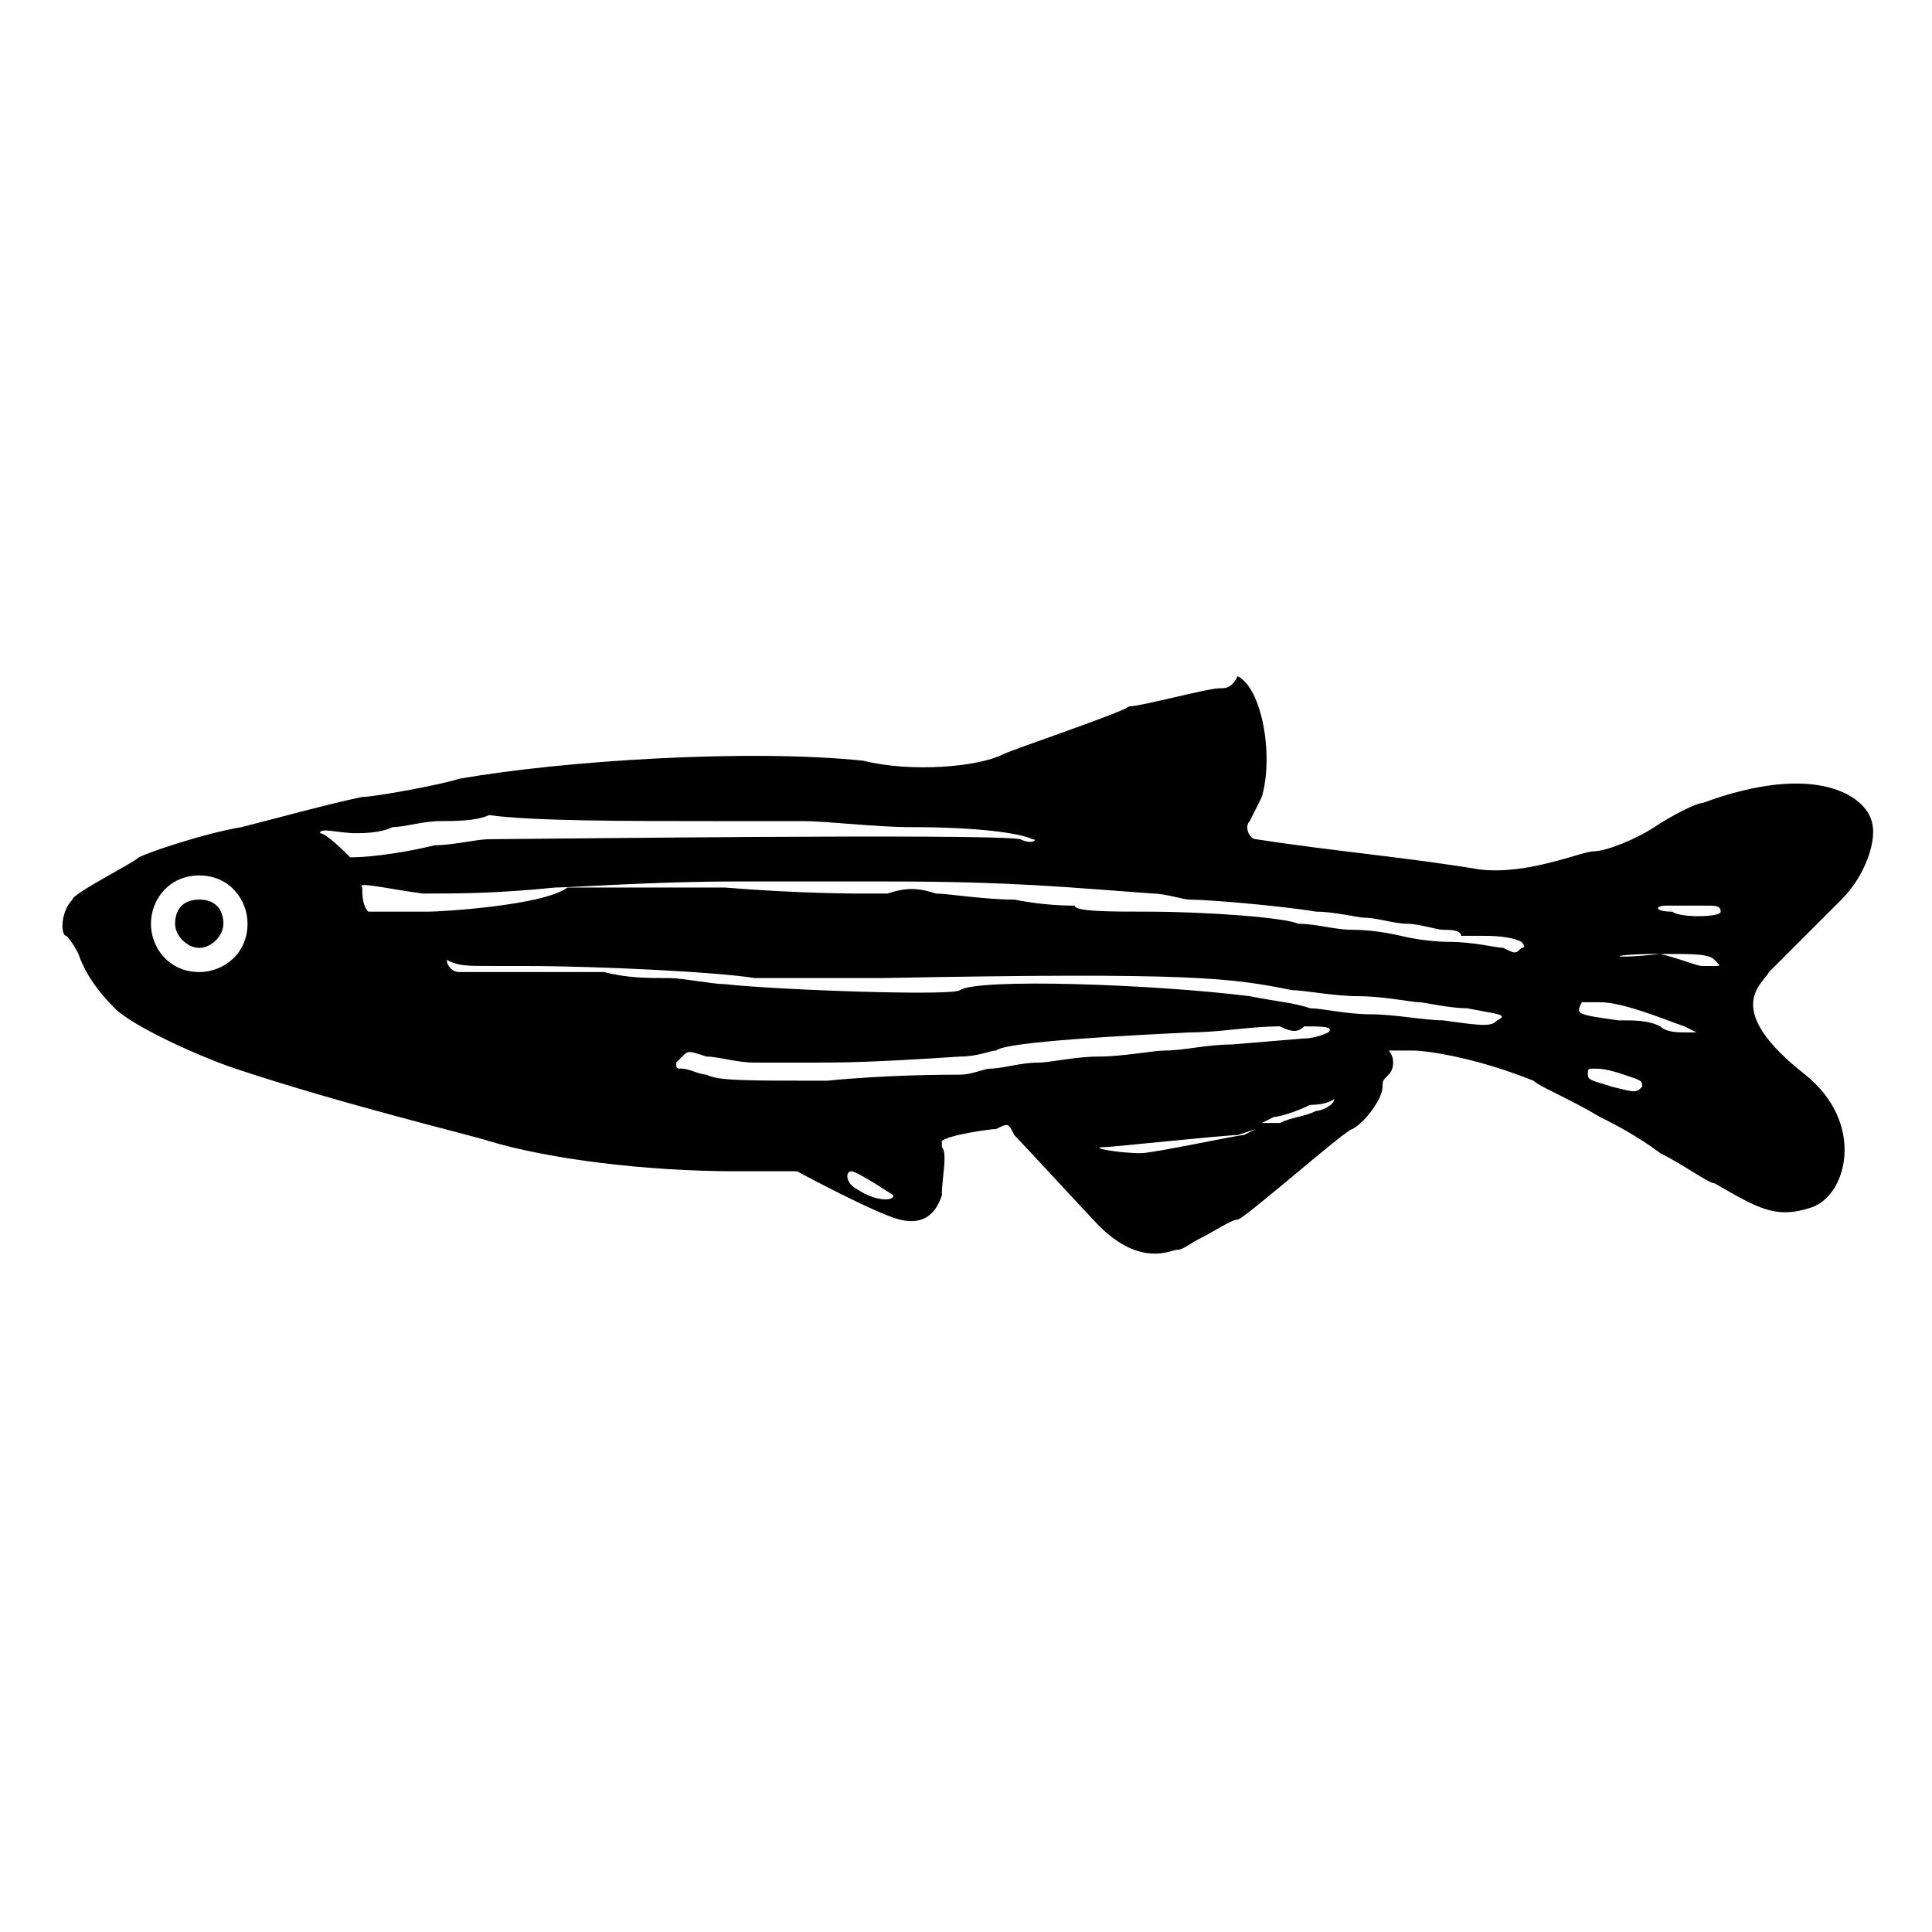 <?xml version="1.0" encoding="utf-8"?>
<!-- Generator: Adobe Illustrator 25.4.1, SVG Export Plug-In . SVG Version: 6.00 Build 0)  -->
<svg version="1.1" id="zebrafish" xmlns="http://www.w3.org/2000/svg" xmlns:xlink="http://www.w3.org/1999/xlink" x="0px" y="0px"
	 viewBox="0 0 32 32" style="enable-background:new 0 0 32 32;" xml:space="preserve">
<path d="M20.2,11.4c-0.2,0-1.3,0.3-1.5,0.3c-0.1,0.1-1.9,0.7-2.1,0.8c-0.4,0.2-1.5,0.3-2.3,0.1c-1.9-0.2-5,0-6.7,0.3
	C7.3,13,6.2,13.2,6,13.2c-0.5,0.1-1.6,0.4-2,0.5c-0.6,0.1-1.5,0.4-1.7,0.5c-0.1,0.1-1.1,0.6-1.1,0.7C1,15.1,1,15.5,1.1,15.5
	c0,0,0.1,0.1,0.2,0.3c0.1,0.3,0.3,0.6,0.6,0.9c0.3,0.3,1.4,0.8,2,1c1.8,0.6,3.9,1.1,4.2,1.2c1,0.3,2.6,0.5,4.1,0.5h1
	c0,0,1.3,0.7,1.7,0.8c0.4,0.1,0.6-0.1,0.7-0.4c0-0.3,0.1-0.7,0-0.8v-0.1c0.1-0.1,0.8-0.2,0.9-0.2c0.2-0.1,0.2-0.1,0.3,0.1
	c0.1,0.1,1.3,1.4,1.4,1.5c0.7,0.7,1.2,0.4,1.3,0.4s0.2-0.1,0.4-0.2c0.2-0.1,0.5-0.3,0.6-0.3s1.8-1.5,1.9-1.5
	c0.2-0.1,0.5-0.5,0.5-0.7c0-0.1,0-0.1,0.1-0.2s0.1-0.3,0-0.4c0,0,0.2,0,0.4,0s1,0.1,2,0.5c0.1,0.1,0.6,0.3,1.1,0.6
	c0.2,0.1,0.6,0.3,1,0.6c0.4,0.2,0.8,0.5,0.9,0.5c0.7,0.4,1,0.6,1.6,0.4s0.9-1.4-0.1-2.2c-1.4-1.1-0.7-1.5-0.6-1.7
	c0.3-0.3,1-1,1.2-1.2c0.4-0.4,0.6-1,0.5-1.3c-0.1-0.4-0.9-1-2.8-0.3c-0.1,0-0.5,0.2-0.8,0.4s-0.8,0.4-1,0.4s-1.1,0.4-1.9,0.3
	c-1.2-0.2-2.4-0.3-3.7-0.5c-0.1,0-0.2-0.2-0.1-0.3c0,0,0.1-0.2,0.2-0.4c0.2-0.7,0-1.8-0.4-2C20.4,11.4,20.3,11.4,20.2,11.4z
	 M11.8,13.6c0.6,0,1.1,0,1.5,0s1.2,0.1,1.8,0.1c1.1,0,1.8,0.1,2,0.2c0.1,0,0,0.1-0.2,0c-0.5-0.1-8.3,0-8.8,0c-0.2,0-0.6,0.1-0.9,0.1
	c-0.4,0.1-1,0.2-1.4,0.2c-0.1-0.1-0.4-0.4-0.5-0.4c0-0.1,0.3,0,0.6,0c0.1,0,0.4,0,0.6-0.1c0.2,0,0.5-0.1,0.8-0.1
	c0.2,0,0.6,0,0.8-0.1C8.8,13.6,10.4,13.6,11.8,13.6z M12.2,14.6c0.9,0,1.8,0,2.5,0c2.1,0,3,0.1,4.4,0.2c0.2,0,0.5,0.1,0.6,0.1
	c0.3,0,1.5,0.1,2.1,0.2c0.3,0,0.7,0.1,0.8,0.1c0.2,0,0.5,0.1,0.7,0.1s0.5,0.1,0.6,0.1s0.3,0,0.3,0.1c0,0,0.2,0,0.3,0
	c0.2,0,0.5,0,0.7,0.1c0,0,0.1,0.1,0,0.1c-0.1,0.1-0.1,0.1-0.3,0c-0.1,0-0.5-0.1-0.9-0.1s-0.8-0.1-0.8-0.1s-0.4-0.1-0.8-0.1
	c-0.3,0-0.6-0.1-0.9-0.1c-0.2-0.1-1.5-0.2-2.5-0.2c-0.6,0-1.2,0-1.2-0.1c-0.1,0-0.5,0-1-0.1c-0.5,0-1.1-0.1-1.3-0.1
	c-0.3-0.1-0.5-0.1-0.8,0c-0.2,0-0.5,0-0.5,0s-1,0-2.2-0.1c-1.6,0-2.3,0-2.6,0C9,15,7.3,15.1,7.1,15.1c-0.1,0-0.8,0-1,0
	C6,15,6,14.8,6,14.7c-0.1-0.1,0.3,0,1,0.1c0.6,0,1.2,0,2.2-0.1C9.5,14.7,10.8,14.6,12.2,14.6z M27.6,15c0.1,0,0.1,0,0.2,0
	s0.3,0,0.5,0c0.1,0,0.2,0,0.2,0.1s-0.7,0.1-0.8,0C27.4,15.1,27.4,15,27.6,15z M27.5,15.8c0.6,0,0.8,0,0.9,0.1c0.1,0.1,0.1,0.1,0,0.1
	s-0.1,0-0.2,0S27.9,15.9,27.5,15.8C26.6,15.9,26.6,15.8,27.5,15.8z M8.2,16h0.5c1.2,0,3.2,0.1,3.8,0.2c0.2,0,1.1,0,2.1,0
	c5.2-0.1,5.8,0,6.8,0.2c0.2,0,0.7,0.1,1.1,0.1s0.9,0.1,1,0.1s0.5,0.1,0.8,0.1c0.5,0.1,0.7,0.1,0.5,0.2c-0.1,0.1-0.2,0.1-0.9,0
	c-0.3,0-0.8-0.1-1.2-0.1s-0.8-0.1-1-0.1c-0.3-0.1-0.5-0.1-1-0.2c-1.6-0.2-4.5-0.3-4.8-0.1c-0.1,0.1-3,0-3.9-0.1
	c-0.2,0-0.7-0.1-0.9-0.1c-0.4,0-0.7,0-1.1-0.1c-0.6,0-2.3,0-2.4,0S7.4,16,7.4,15.9C7.6,16,7.7,16,8.2,16z M26.2,16.6
	c0.1,0,0.1,0,0.3,0c0.4,0,1.1,0.3,1.4,0.4l0.2,0.1h-0.2c-0.1,0-0.3,0-0.4-0.1c-0.2-0.1-0.4-0.1-0.7-0.1
	C26.1,16.8,26.1,16.8,26.2,16.6C26.1,16.6,26.1,16.6,26.2,16.6z M21.6,17c0.3,0,0.5,0,0.4,0.1c0,0-0.2,0.1-0.4,0.1l-1.2,0.1
	c-0.4,0-0.8,0.1-1.1,0.1c-0.2,0-0.7,0.1-1.1,0.1s-0.8,0.1-1,0.1c-0.3,0-0.6,0.1-0.8,0.1c-0.1,0-0.3,0.1-0.5,0.1s-1.2,0-2.2,0.1
	c-1.4,0-1.8,0-2-0.1c-0.1,0-0.3-0.1-0.4-0.1c-0.1,0-0.1,0-0.1-0.1l0.1-0.1c0.1-0.1,0.1-0.1,0.4,0c0.2,0,0.5,0.1,0.8,0.1s0.7,0,1,0
	c0.4,0,0.9,0,2.4-0.1c0.3,0,0.5-0.1,0.6-0.1c0.1-0.1,1.1-0.2,3.2-0.3c0.5,0,1-0.1,1.5-0.1C21.4,17.1,21.5,17.1,21.6,17L21.6,17
	L21.6,17z M26.4,17.7c0.1,0,0.2,0,0.5,0.1s0.3,0.1,0.3,0.2c-0.1,0.1-0.1,0.1-0.5,0c-0.3-0.1-0.4-0.1-0.4-0.2S26.3,17.7,26.4,17.7z
	 M22.1,18.2C22.2,18.2,22.1,18.2,22.1,18.2c0,0.1-0.2,0.2-0.3,0.2c-0.2,0.1-0.4,0.1-0.6,0.2h-0.3l0.2-0.1c0.1,0,0.4-0.1,0.6-0.2
	C22,18.3,22.1,18.2,22.1,18.2z M20.8,18.7l-0.2,0.1c-0.1,0-1.5,0.3-1.7,0.3c-0.4,0-0.9-0.1-0.6-0.1c0.1,0,2-0.2,2.2-0.2L20.8,18.7z
	 M14.1,19.4L14.1,19.4c0.1,0,0.7,0.4,0.7,0.4c0,0.1-0.3,0.1-0.6-0.1C14,19.6,14,19.4,14.1,19.4z M4.1,15.3c0,0.5-0.4,0.8-0.8,0.8
	c-0.5,0-0.8-0.4-0.8-0.8s0.3-0.8,0.8-0.8S4.1,14.9,4.1,15.3z M3.7,15.3c0,0.2-0.2,0.4-0.4,0.4s-0.4-0.2-0.4-0.4s0.1-0.4,0.4-0.4
	S3.7,15.1,3.7,15.3z"/>
</svg>
